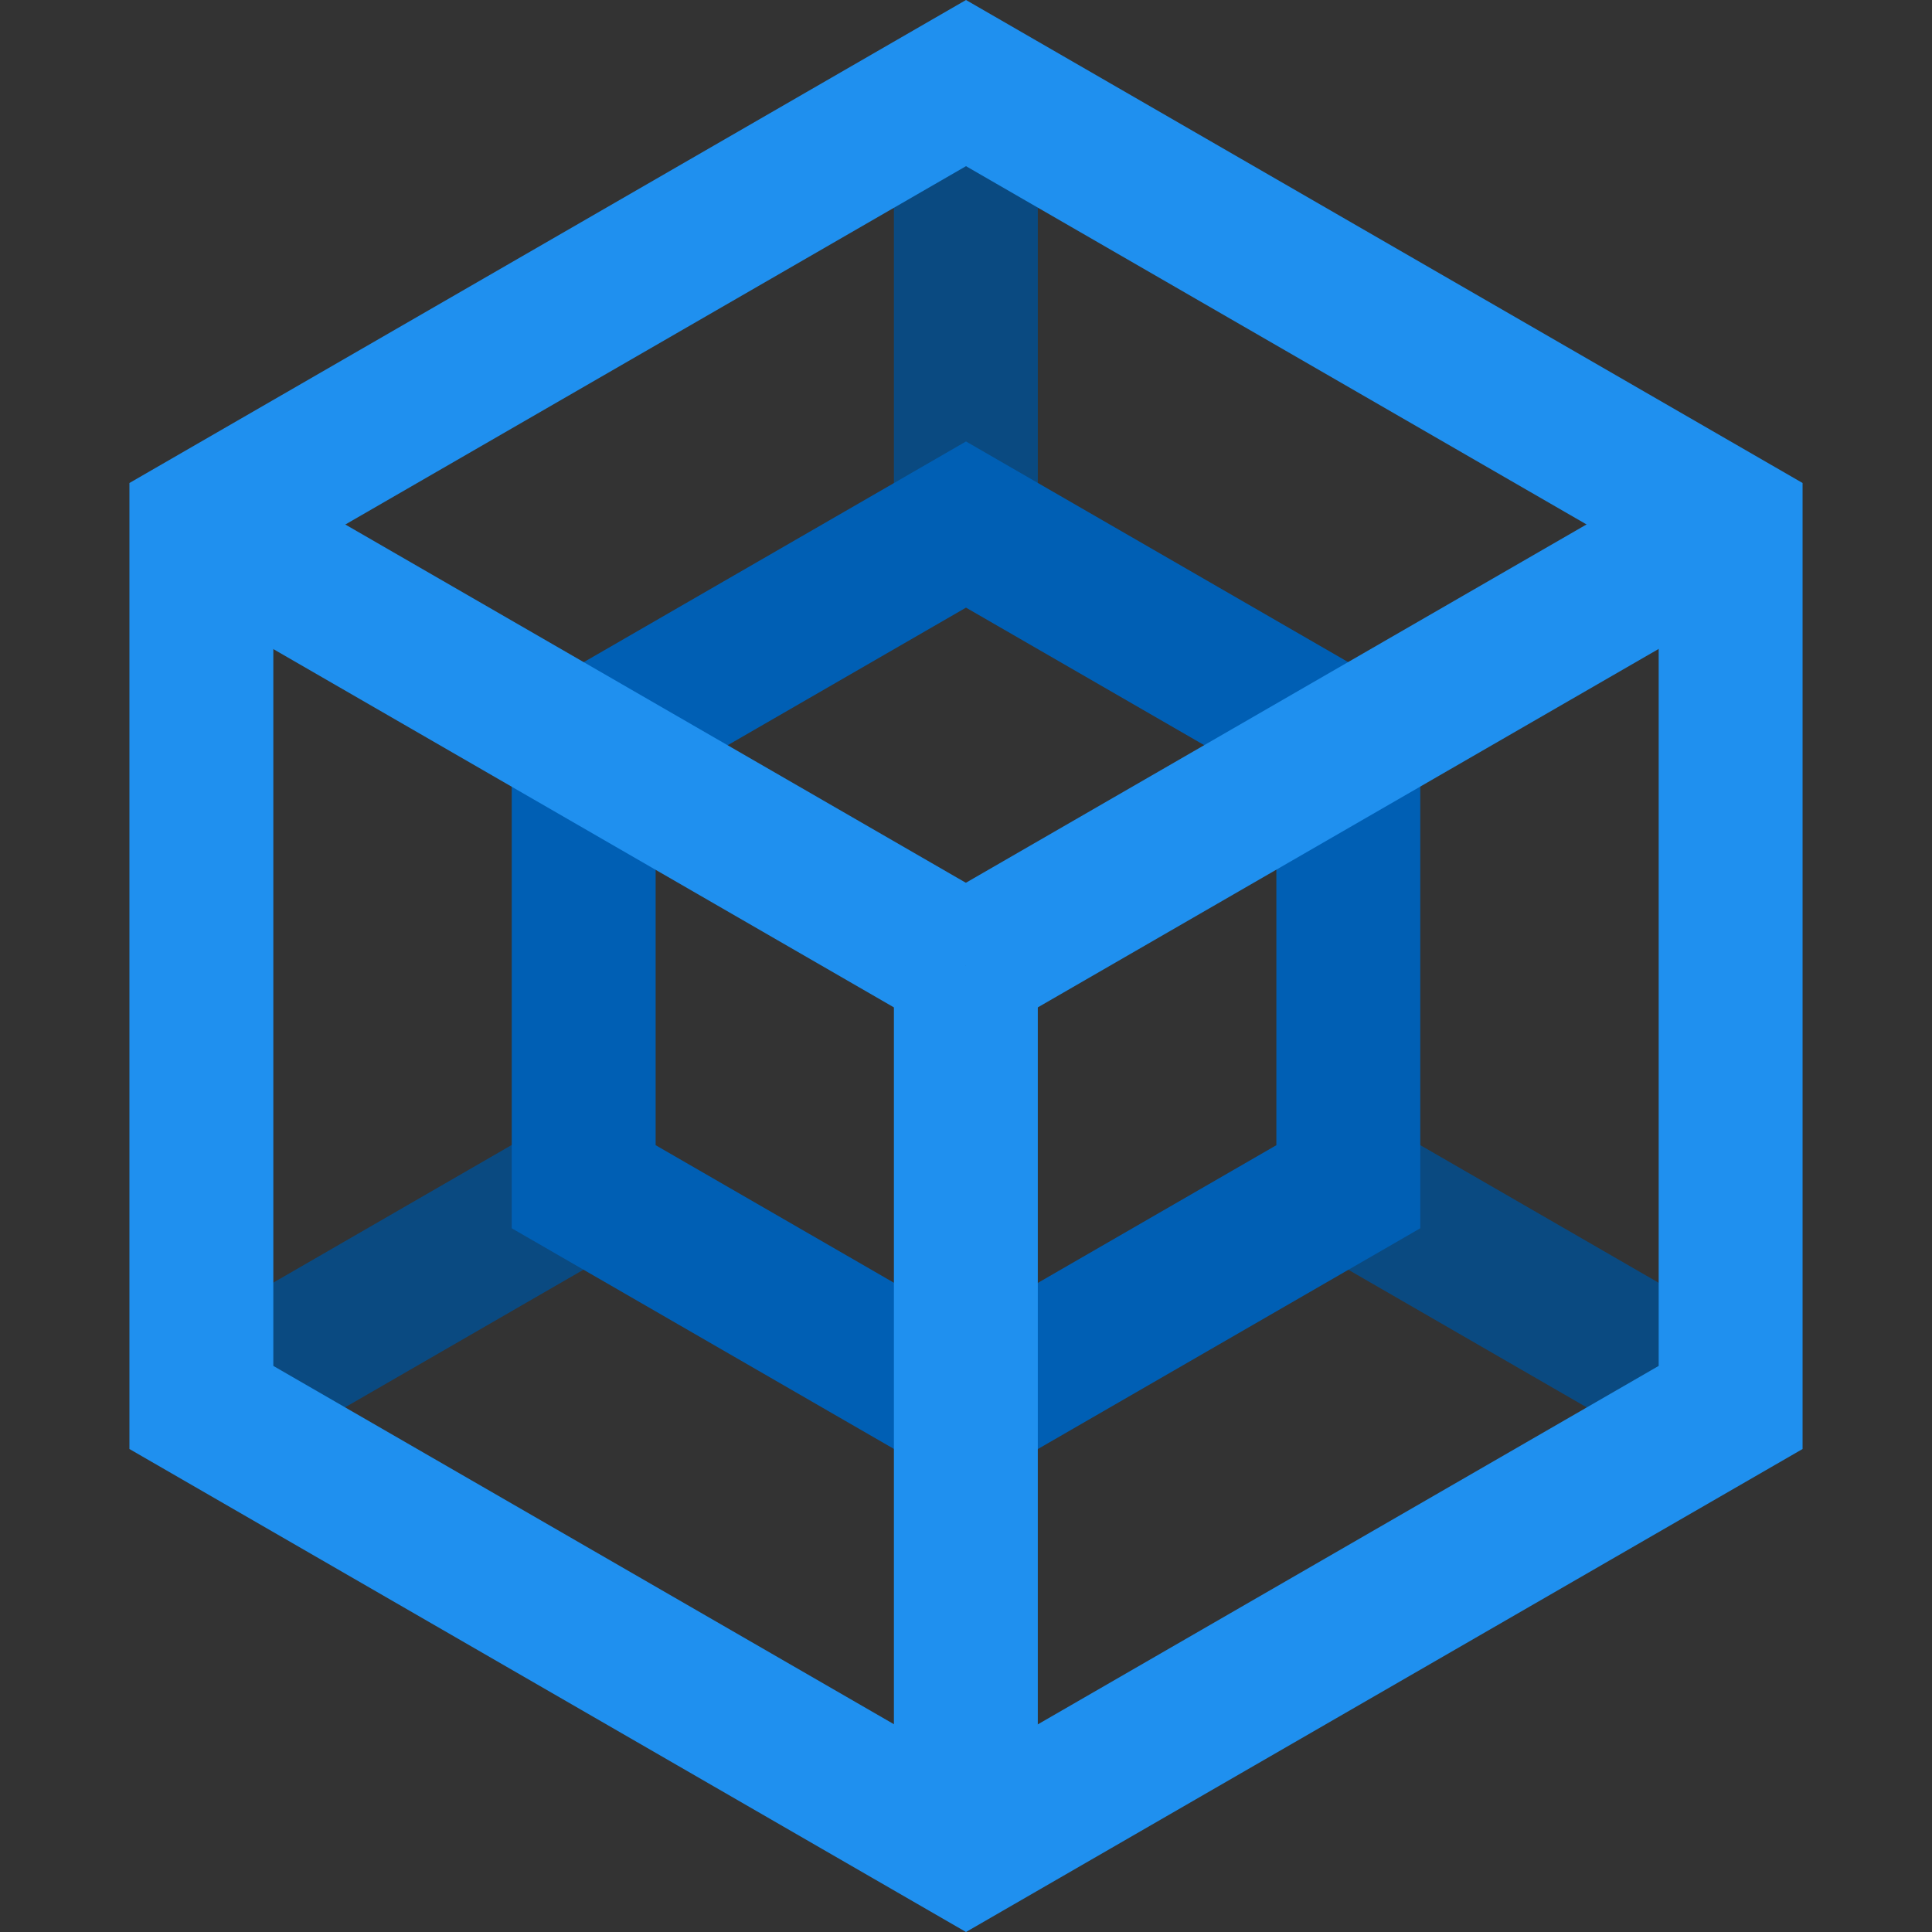 <?xml version="1.0" encoding="UTF-8" standalone="no"?>
<!-- Created with Inkscape (http://www.inkscape.org/) -->

<svg
   xmlns:dc="http://purl.org/dc/elements/1.1/"
   xmlns:cc="http://creativecommons.org/ns#"
   xmlns:rdf="http://www.w3.org/1999/02/22-rdf-syntax-ns#"
   xmlns:svg="http://www.w3.org/2000/svg"
   xmlns="http://www.w3.org/2000/svg"
   xmlns:sodipodi="http://sodipodi.sourceforge.net/DTD/sodipodi-0.dtd"
   xmlns:inkscape="http://www.inkscape.org/namespaces/inkscape"
   width="1080"
   height="1080"
   viewBox="0 0 285.75 285.75"
   version="1.1"
   id="svg8"
   inkscape:version="0.92.5 (2060ec1f9f, 2020-04-08)"
   sodipodi:docname="Icon.svg"
   inkscape:export-filename="/home/tecc/Projects/Hypercode/resources/Icon.png"
   inkscape:export-xdpi="96"
   inkscape:export-ydpi="96">
  <rect x="0" y="0" width="285.75" height="285.75" fill="#333333" stroke="none"/>
  <defs
     id="defs2">
    <inkscape:perspective
       sodipodi:type="inkscape:persp3d"
       inkscape:vp_x="0 : 142.875 : 1"
       inkscape:vp_y="0 : 1000 : 0"
       inkscape:vp_z="285.74999 : 142.875 : 1"
       inkscape:persp3d-origin="142.875 : 95.250003 : 1"
       id="perspective354" />
  </defs>
  <sodipodi:namedview
     id="base"
     pagecolor="#ffffff"
     bordercolor="#666666"
     borderopacity="1.0"
     inkscape:pageopacity="0.0"
     inkscape:pageshadow="2"
     inkscape:zoom="0.35355339"
     inkscape:cx="663.62438"
     inkscape:cy="561.89688"
     inkscape:document-units="px"
     inkscape:current-layer="layer1"
     showgrid="false"
     units="px"
     inkscape:pagecheckerboard="true"
     inkscape:window-width="1360"
     inkscape:window-height="711"
     inkscape:window-x="0"
     inkscape:window-y="27"
     inkscape:window-maximized="1"
     showguides="false"
     objecttolerance="10" />
  <g
     inkscape:label="Layer 1"
     inkscape:groupmode="layer"
     id="layer1"
     transform="translate(0,-11.25)">
    <g
       id="g1769"
       inkscape:label="g1769"
       transform="matrix(0.993,0,0,0.993,0.979,1.057)">
      <path
         inkscape:connector-curvature="0"
         id="path1720"
         d="M 29.003,219.869 85.939,186.997 29.003,219.869"
         style="fill:#ffffff;stroke:#0a4a81;stroke-width:21.431;stroke-linecap:butt;stroke-linejoin:miter;stroke-miterlimit:4;stroke-dasharray:none;stroke-opacity:1" />
      <path
         inkscape:connector-curvature="0"
         id="path1720-6"
         d="M 142.875,22.637 V 88.381 22.637"
         style="fill:#ffffff;stroke:#0a4a81;stroke-width:21.431;stroke-linecap:butt;stroke-linejoin:miter;stroke-miterlimit:4;stroke-dasharray:none;stroke-opacity:1" />
      <path
         inkscape:connector-curvature="0"
         id="path1720-3-3"
         d="m 199.811,186.997 56.936,32.872 -56.936,-32.872"
         style="fill:#ffffff;stroke:#0a4a81;stroke-width:21.431;stroke-linecap:butt;stroke-linejoin:miter;stroke-miterlimit:4;stroke-dasharray:none;stroke-opacity:1" />
    </g>
    <path
       inkscape:transform-center-y="-5.0444307e-06"
       d="M 199.421,186.772 142.875,219.418 86.329,186.772 86.329,121.478 142.875,88.832 199.421,121.478 Z"
       inkscape:randomized="0"
       inkscape:rounded="0"
       inkscape:flatsided="true"
       sodipodi:arg2="1.0471976"
       sodipodi:arg1="0.52359878"
       sodipodi:r2="56.545612"
       sodipodi:r1="65.293243"
       sodipodi:cy="154.12498"
       sodipodi:cx="142.875"
       sodipodi:sides="6"
       id="path1718"
       style="fill:none;stroke:#005fb4;stroke-width:21.284;stroke-miterlimit:4;stroke-dasharray:none;stroke-opacity:1"
       sodipodi:type="star"
       inkscape:transform-center-x="-1.2555617e-05" />
    <g
       id="g836"
       style="stroke:#1f90ef;stroke-width:21.431;stroke-miterlimit:4;stroke-dasharray:none;stroke-opacity:1"
       transform="matrix(0.993,0,0,0.993,0.979,1.057)">
      <path
         sodipodi:nodetypes="cc"
         inkscape:connector-curvature="0"
         id="path1789-6-2"
         d="M 256.747,88.381 142.875,154.125"
         style="opacity:1;fill:none;stroke:#1f90ef;stroke-width:21.431;stroke-linecap:butt;stroke-linejoin:miter;stroke-miterlimit:4;stroke-dasharray:none;stroke-opacity:1" />
      <path
         inkscape:label="path1789-6"
         sodipodi:nodetypes="cc"
         inkscape:connector-curvature="0"
         id="path1789-6"
         d="m 142.875,154.125 -1e-5,131.488"
         style="opacity:1;fill:none;stroke:#1f90ef;stroke-width:21.431;stroke-linecap:butt;stroke-linejoin:miter;stroke-miterlimit:4;stroke-dasharray:none;stroke-opacity:1" />
      <path
         sodipodi:nodetypes="cc"
         inkscape:connector-curvature="0"
         id="path1789"
         d="M 29.003,88.381 142.875,154.125"
         style="opacity:1;fill:none;stroke:#1f90ef;stroke-width:21.431;stroke-linecap:butt;stroke-linejoin:miter;stroke-miterlimit:4;stroke-dasharray:none;stroke-opacity:1" />
    </g>
    <path
       sodipodi:type="star"
       style="fill:none;stroke:#1f90ef;stroke-width:21.284;stroke-miterlimit:4;stroke-dasharray:none;stroke-opacity:1"
       id="path380"
       sodipodi:sides="6"
       sodipodi:cx="142.875"
       sodipodi:cy="154.12498"
       sodipodi:r1="130.58649"
       sodipodi:r2="113.09123"
       sodipodi:arg1="0.52359878"
       sodipodi:arg2="1.0471976"
       inkscape:flatsided="true"
       inkscape:rounded="0"
       inkscape:randomized="0"
       d="M 255.966,219.418 142.875,284.711 29.784,219.418 l 0,-130.586 L 142.875,23.538 255.966,88.832 Z"
       inkscape:transform-center-x="-1.73061e-05"
       inkscape:transform-center-y="-3.5653635e-06" />
  </g>
</svg>
